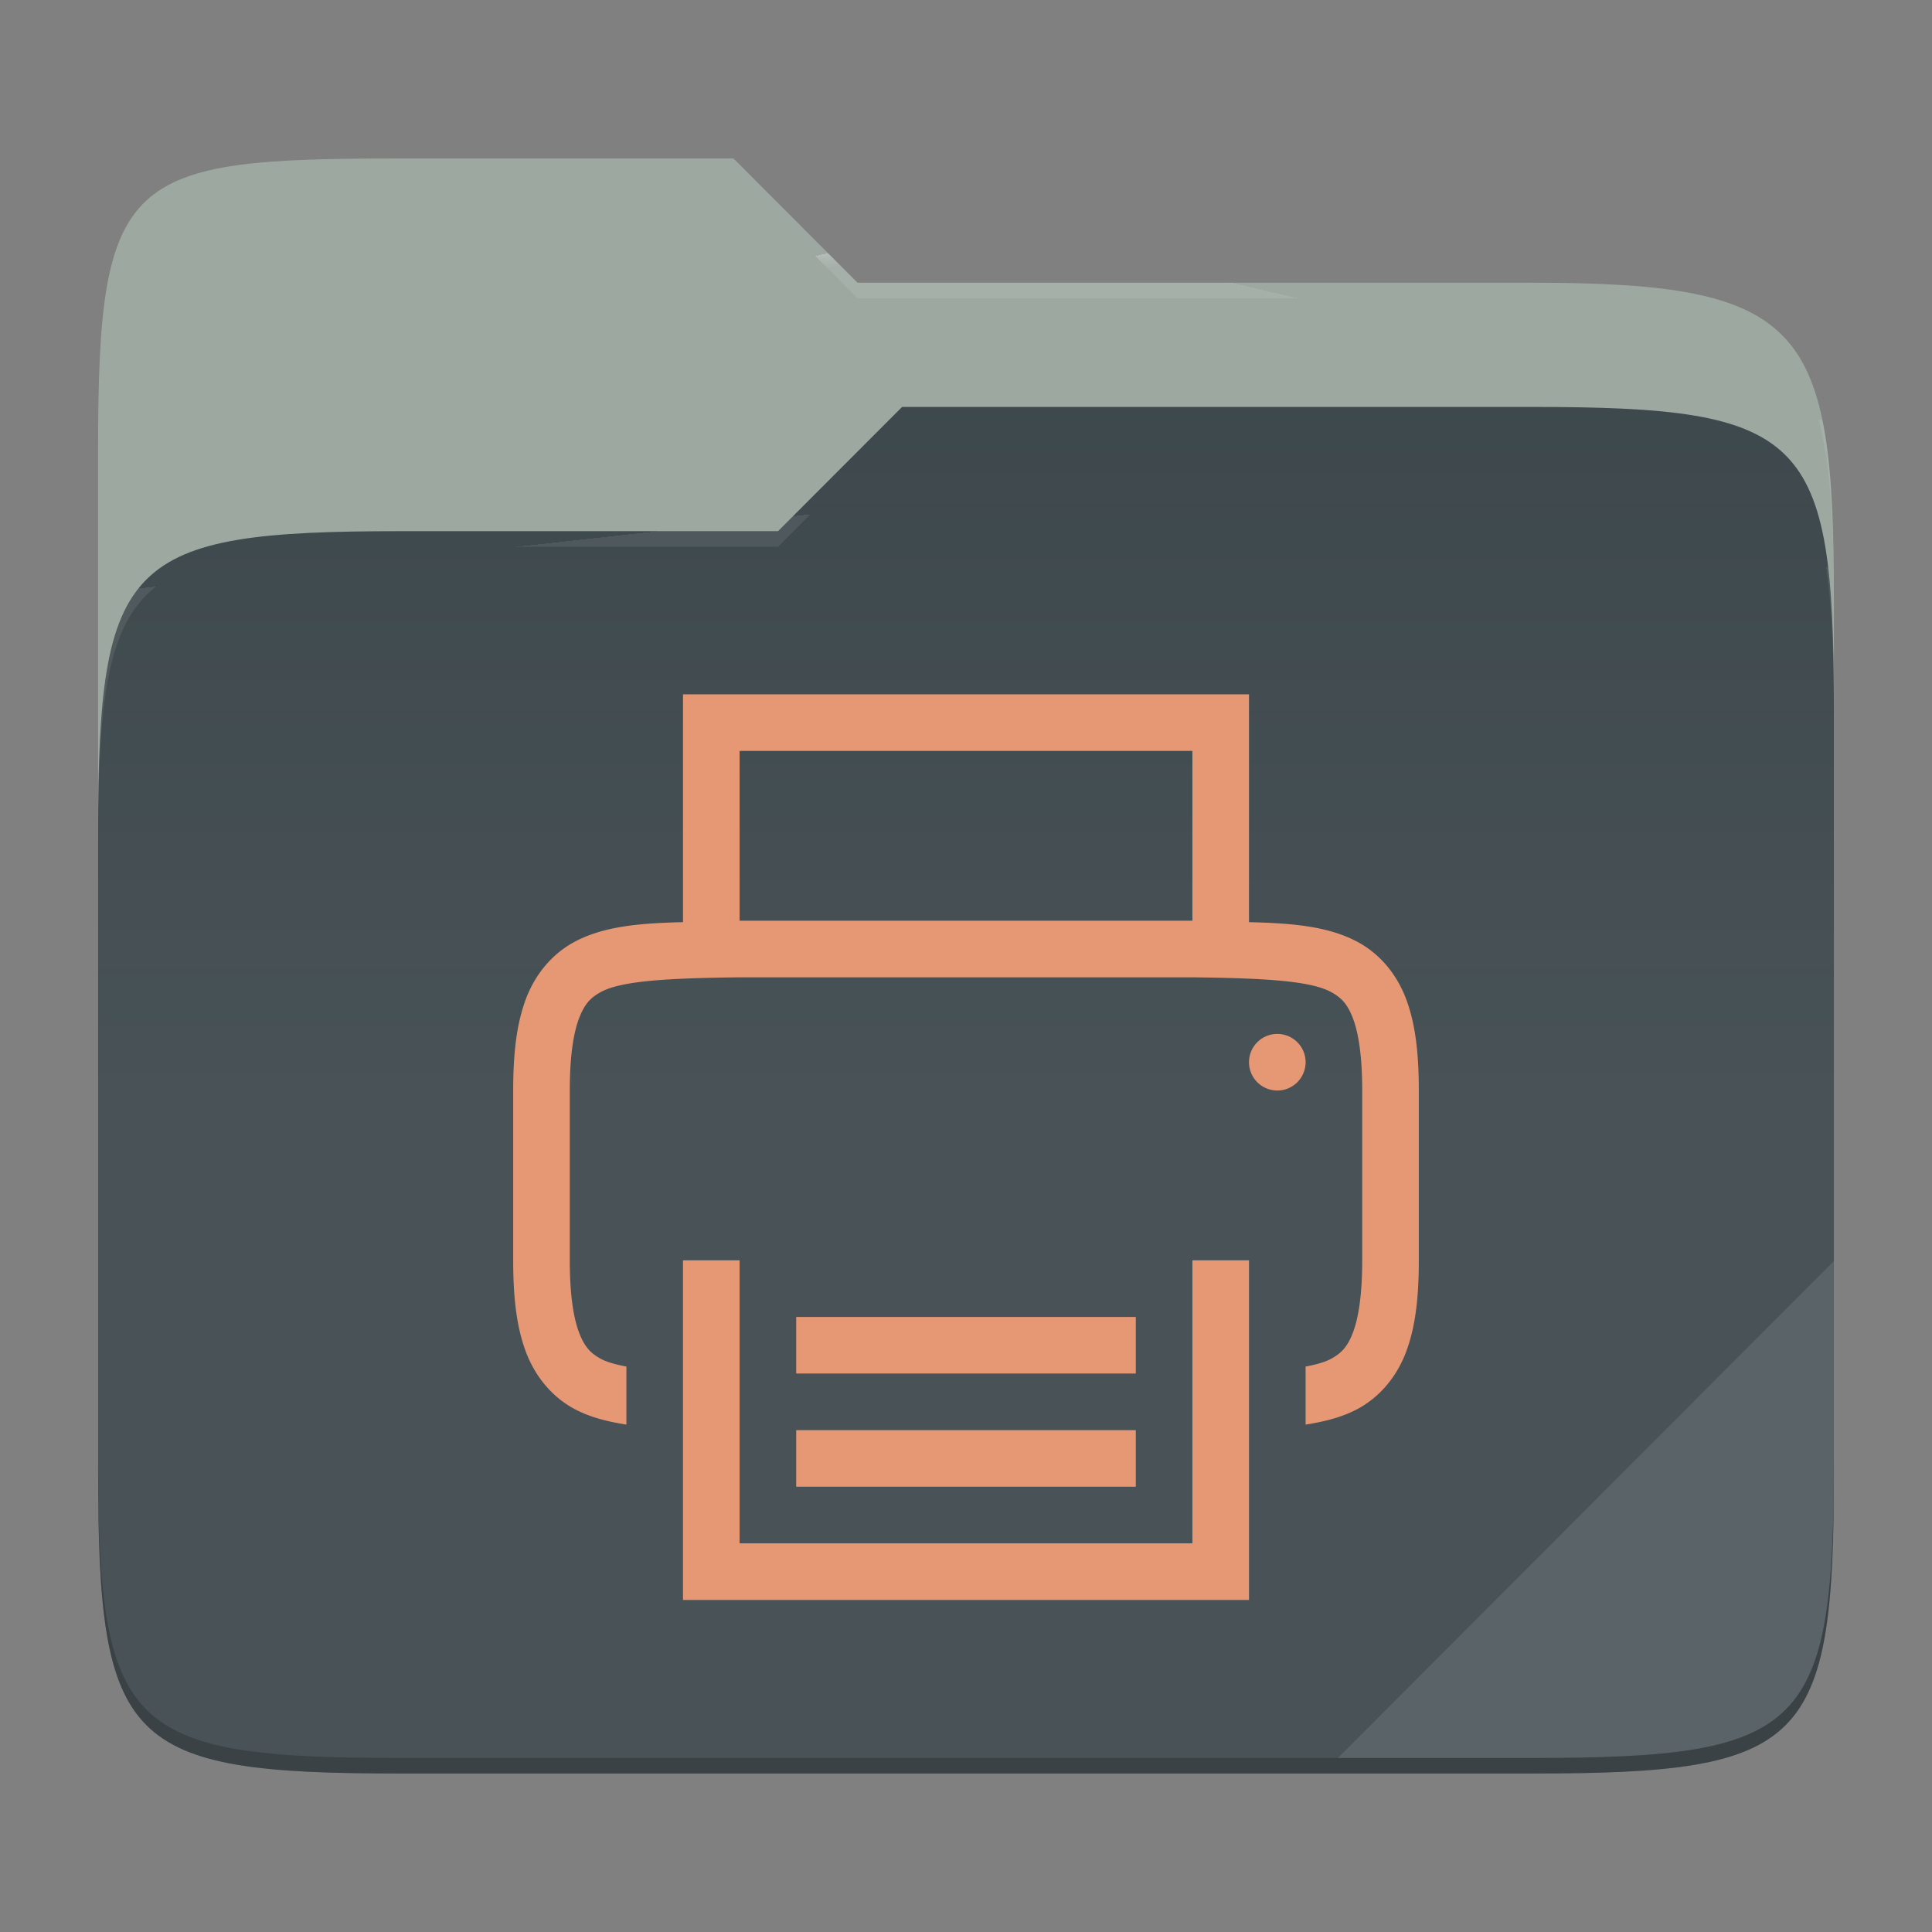 <svg xmlns="http://www.w3.org/2000/svg" style="isolation:isolate" width="256" height="256">
 <rect width="100%" height="100%" fill="#808080" stroke="none"/>
 <path fill="#9da9a0" d="M53.039 21C16.724 21 13 23.055 13 59.371v52.167h230V79.563c0-36.316-3.724-42.102-40.039-42.102h-89.336L97.198 21H53.039z"/>
 <path fill="#3a454a" d="M53.039 70.384C16.722 70.384 13 74.114 13 110.429v84.524C13 231.269 16.722 235 53.039 235h149.922c36.317 0 40.039-3.731 40.039-40.047V93.969c0-36.316-3.722-40.047-40.039-40.047H119.53l-16.438 16.462H53.039z"/>
 <linearGradient id="a" x2="0" y1=".5" y2="-.5" gradientTransform="matrix(230 0 0 181.078 13 53.922)" gradientUnits="userSpaceOnUse">
  <stop offset="0%" stop-color="#ffffff" stop-opacity=".07"/>
  <stop offset="67.282%" stop-color="#fcefe8" stop-opacity="0"/>
 </linearGradient>
 <path fill="url(#a)" d="M53.039 70.384C16.722 70.384 13 74.114 13 110.429v84.524C13 231.269 16.722 235 53.039 235h149.922c36.317 0 40.039-3.731 40.039-40.047V93.969c0-36.316-3.722-40.047-40.039-40.047H119.53l-16.438 16.462H53.039z"/>
 <g opacity=".4">
  <radialGradient id="b" cx=".5" cy=".5" r=".272" fx=".5" fy=".136" gradientTransform="matrix(230 0 0 60.62 13 21)" gradientUnits="userSpaceOnUse">
   <stop offset="0%" stop-color="#ffffff"/>
   <stop offset="100%" stop-color="#ffffff" stop-opacity=".204"/>
  </radialGradient>
  <path fill="url(#b)" d="M53.039 21C16.724 21 13 23.055 13 59.371v2.059c0-36.316 3.724-38.373 40.039-38.373h44.159l16.427 16.461h89.336c36.315 0 40.039 5.786 40.039 42.102v-2.057c0-36.316-3.724-42.102-40.039-42.102h-89.336L97.198 21H53.039z"/>
 </g>
 <g opacity=".4">
  <radialGradient id="c" cx=".5" cy=".5" r=".272" fx=".482" fy=".211" gradientTransform="matrix(230 0 0 58.565 13 53.922)" gradientUnits="userSpaceOnUse">
   <stop offset="0%" stop-color="#ffffff"/>
   <stop offset="100%" stop-color="#ffffff" stop-opacity=".204"/>
  </radialGradient>
  <path fill="url(#c)" d="M119.53 53.922l-16.438 16.462H53.039C16.724 70.384 13 74.112 13 110.427v2.06c0-36.316 3.724-40.046 40.039-40.046h50.053l16.438-16.46h83.431c36.315 0 40.039 3.727 40.039 40.043v-2.057c0-36.316-3.724-40.045-40.039-40.045H119.53z"/>
 </g>
 <path fill="#ffffff" opacity=".1" d="M243 167.096l-65.715 65.845h25.676c36.315 0 40.039-3.727 40.039-40.043v-25.802z"/>
 <path opacity=".2" d="M13 192.898v2.057C13 231.271 16.724 235 53.039 235h149.922c36.315 0 40.039-3.729 40.039-40.045v-2.057c0 36.316-3.724 40.043-40.039 40.043H53.039c-36.315 0-40.039-3.727-40.039-40.043z"/>
 <g fill="#e69875">
  <path d="M90.5 92v30.19c-5.621.135-10.58.516-14.531 2.696-2.823 1.557-5.049 4.195-6.284 7.485C68.45 135.661 68 139.568 68 144.5V167c0 4.932.449 8.839 1.685 12.129 1.235 3.29 3.461 5.928 6.284 7.485 2.117 1.168 4.493 1.751 7.031 2.154v-7.691c-1.404-.266-2.604-.594-3.413-1.04-1.376-.759-2.154-1.595-2.886-3.545-.731-1.949-1.201-5.049-1.201-9.492v-22.5c0-4.443.469-7.543 1.201-9.492.732-1.949 1.51-2.786 2.886-3.545 2.745-1.514 8.974-1.853 18.413-1.963h60c9.439.11 15.654.448 18.398 1.963 1.376.759 2.169 1.595 2.901 3.545.732 1.949 1.201 5.049 1.201 9.492V167c0 4.443-.469 7.543-1.201 9.492-.732 1.949-1.525 2.786-2.901 3.545-.806.445-2.001.774-3.398 1.04v7.691c2.538-.403 4.914-.986 7.031-2.154 2.823-1.557 5.049-4.195 6.284-7.485 1.236-3.29 1.685-7.197 1.685-12.129v-22.5c0-4.932-.449-8.839-1.685-12.129-1.235-3.29-3.461-5.928-6.284-7.485-3.951-2.18-8.91-2.561-14.531-2.696V92h-75zm7.5 7.5h60V122H98V99.5zm71.25 37.5a3.75 3.75 0 1 0 0 7.5 3.75 3.75 0 0 0 0-7.5zM90.5 167v45h75v-45H158v37.5H98V167h-7.5zm15 7.5v7.5h45v-7.5h-45zm0 15v7.5h45v-7.5h-45z"/>
 </g>
</svg>
